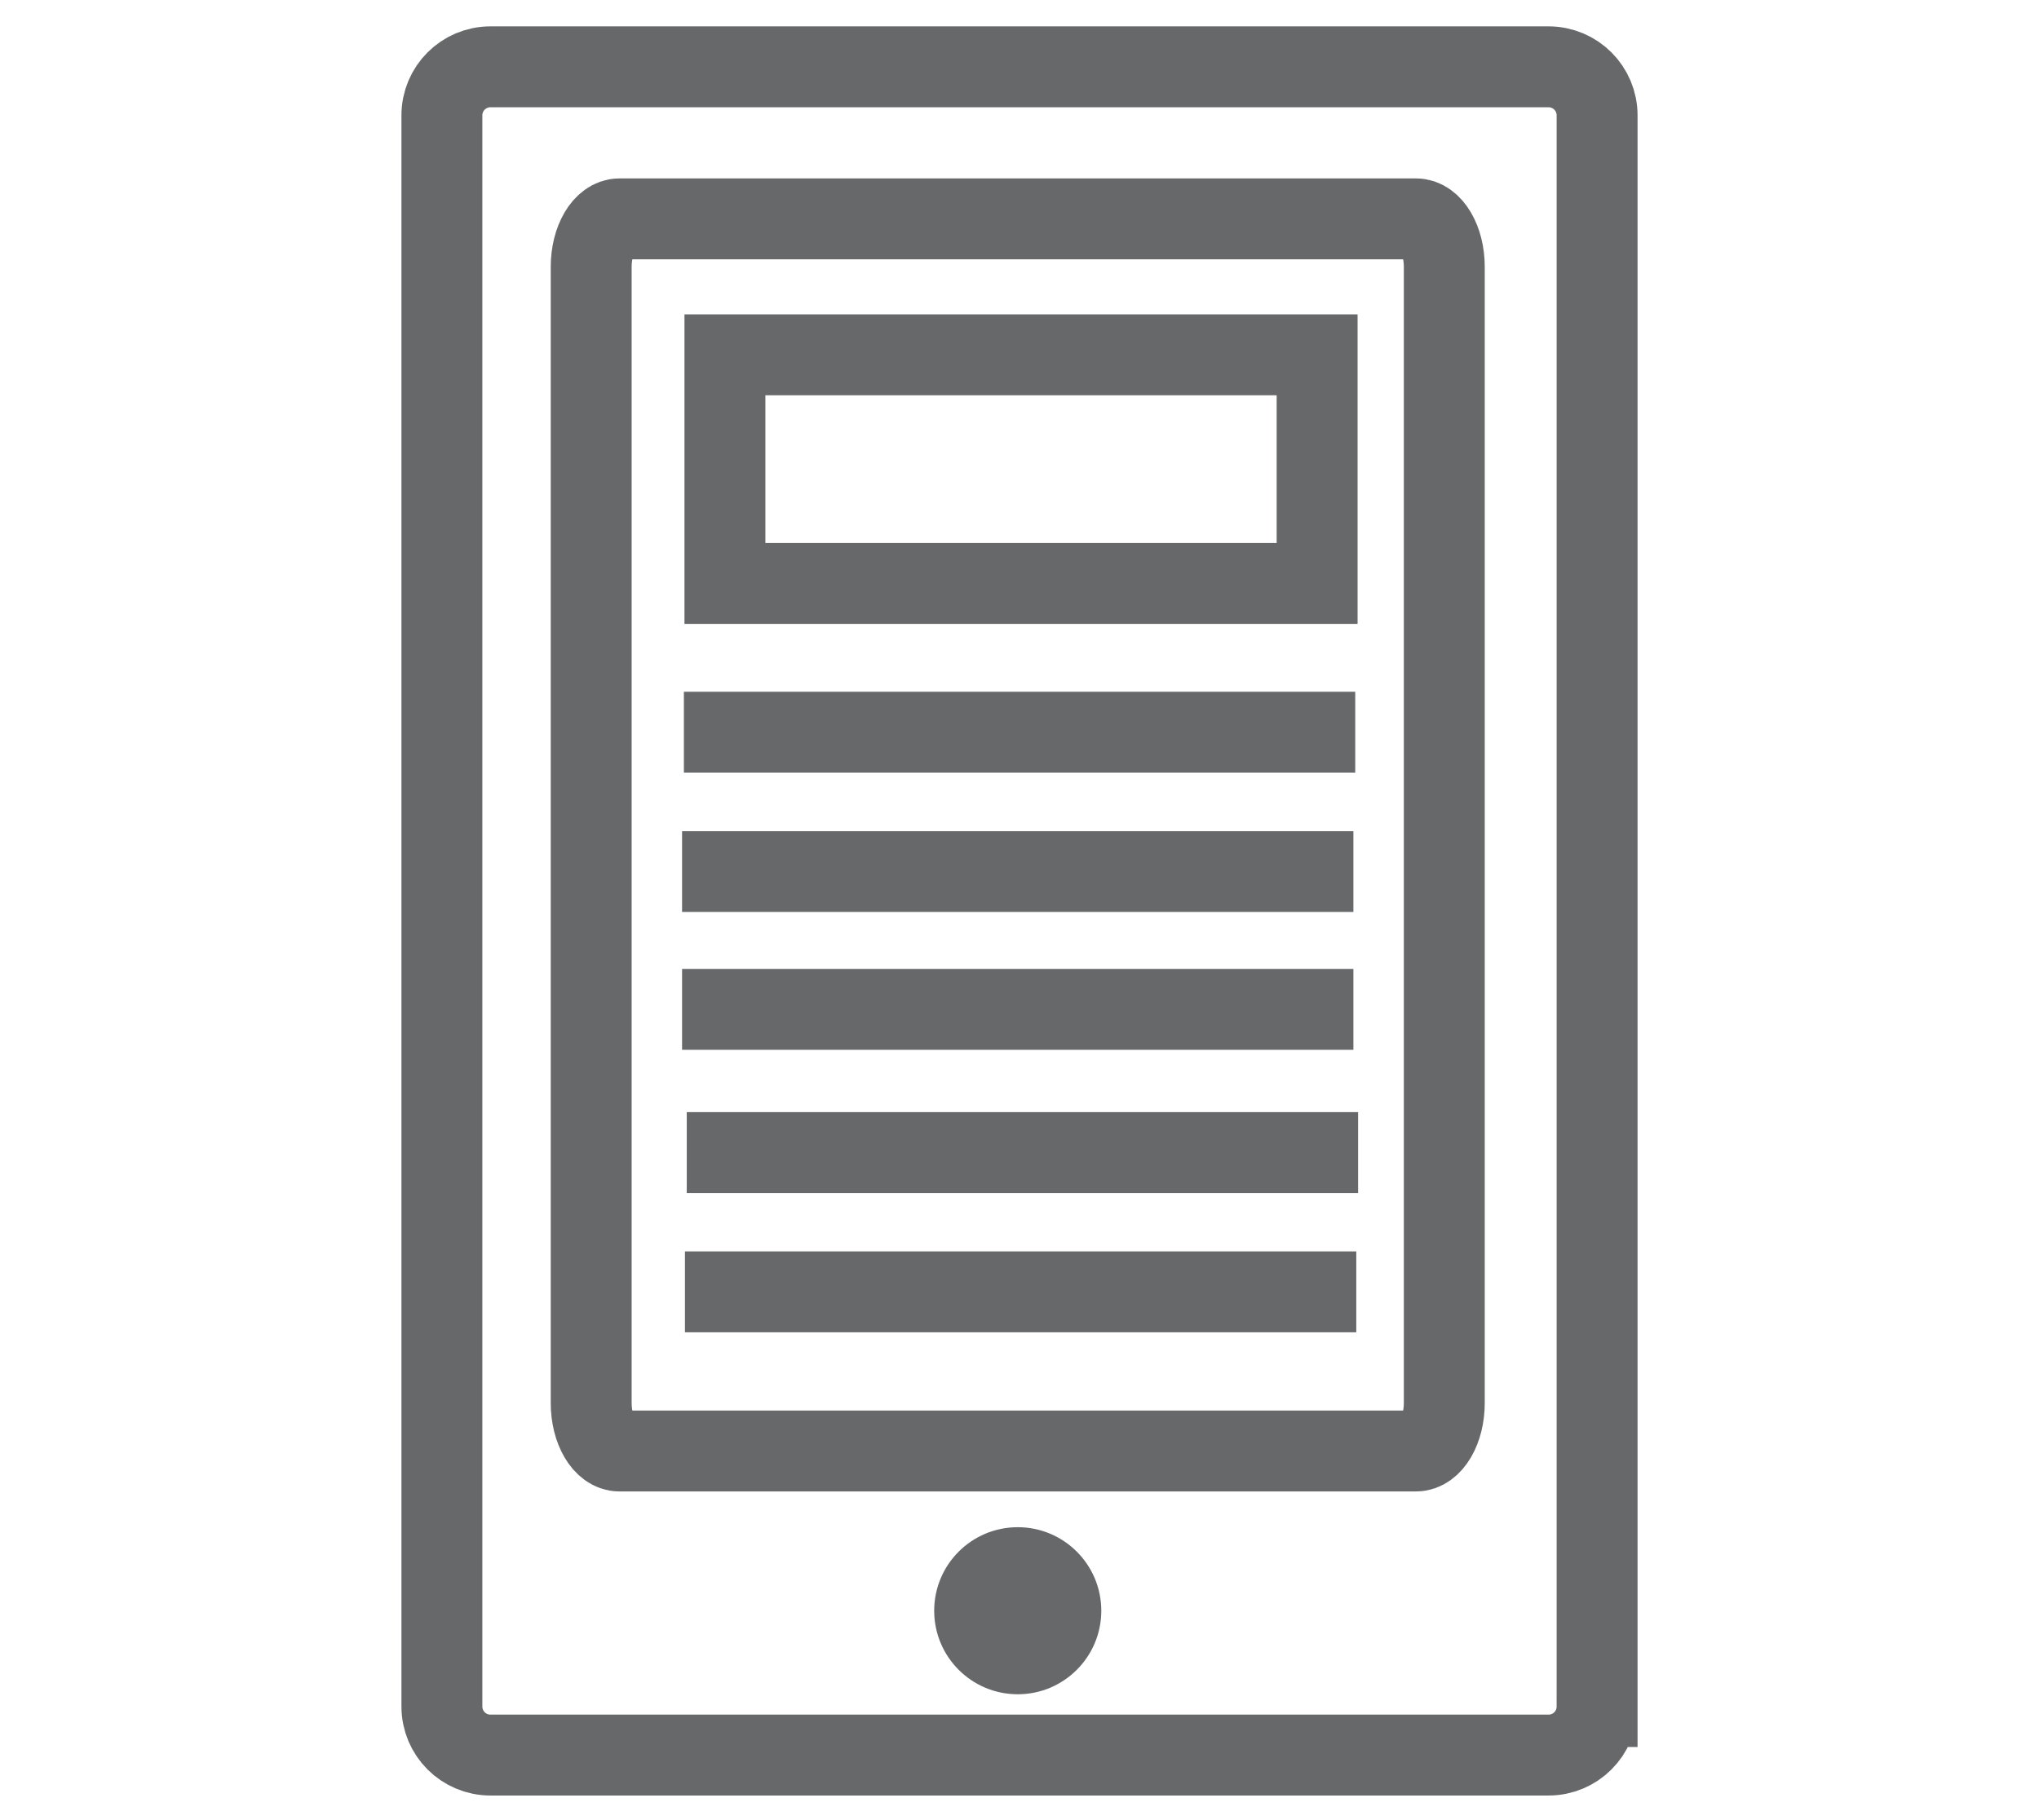 <?xml version="1.0" encoding="utf-8"?>
<!-- Generator: Adobe Illustrator 16.0.0, SVG Export Plug-In . SVG Version: 6.00 Build 0)  -->
<!DOCTYPE svg PUBLIC "-//W3C//DTD SVG 1.1//EN" "http://www.w3.org/Graphics/SVG/1.1/DTD/svg11.dtd">
<svg version="1.1" id="Layer_1" xmlns="http://www.w3.org/2000/svg" xmlns:xlink="http://www.w3.org/1999/xlink" x="0px" y="0px" viewBox="0 0 504 450" style="enable-background:new 0 0 504 450;" xml:space="preserve">
<path style="fill:none;stroke:#66686A;stroke-width:20;stroke-miterlimit:10;" d="M394.771,421.917
	c0,6.627-5.373,12-12,12H121.229c-6.627,0-12-5.373-12-12V28.519c0-6.627,5.373-12,12-12
	h261.543c6.627,0,12,5.373,12,12V421.917z"/>
<path style="fill:none;stroke:#66686A;stroke-width:20;stroke-linejoin:round;stroke-miterlimit:10;" d="M357,346.876
	c0,6.552-3.117,11.863-6.964,11.863H153.094c-3.846,0-6.964-5.312-6.964-11.863
	V65.977c0-6.552,3.118-11.863,6.964-11.863h196.942
	C353.883,54.114,357,59.425,357,65.977V346.876z"/>
<circle style="fill:#66686A;" cx="251.565" cy="398.232" r="20.652"/>
<rect x="179.188" y="87.725" style="fill:none;stroke:#66686A;stroke-width:20;stroke-miterlimit:10;" width="146.377" height="56.522"/>
<line style="fill:none;stroke:#66686A;stroke-width:20;stroke-miterlimit:10;" x1="169.043" y1="181.029" x2="334.985" y2="181.029"/>
<line style="fill:none;stroke:#66686A;stroke-width:20;stroke-miterlimit:10;" x1="168.594" y1="215.464" x2="334.535" y2="215.464"/>
<line style="fill:none;stroke:#66686A;stroke-width:20;stroke-miterlimit:10;" x1="168.594" y1="249.551" x2="334.535" y2="249.551"/>
<line style="fill:none;stroke:#66686A;stroke-width:20;stroke-miterlimit:10;" x1="169.754" y1="284.957" x2="335.695" y2="284.957"/>
<line style="fill:none;stroke:#66686A;stroke-width:20;stroke-miterlimit:10;" x1="169.304" y1="319.393" x2="335.246" y2="319.393"/>
</svg>
